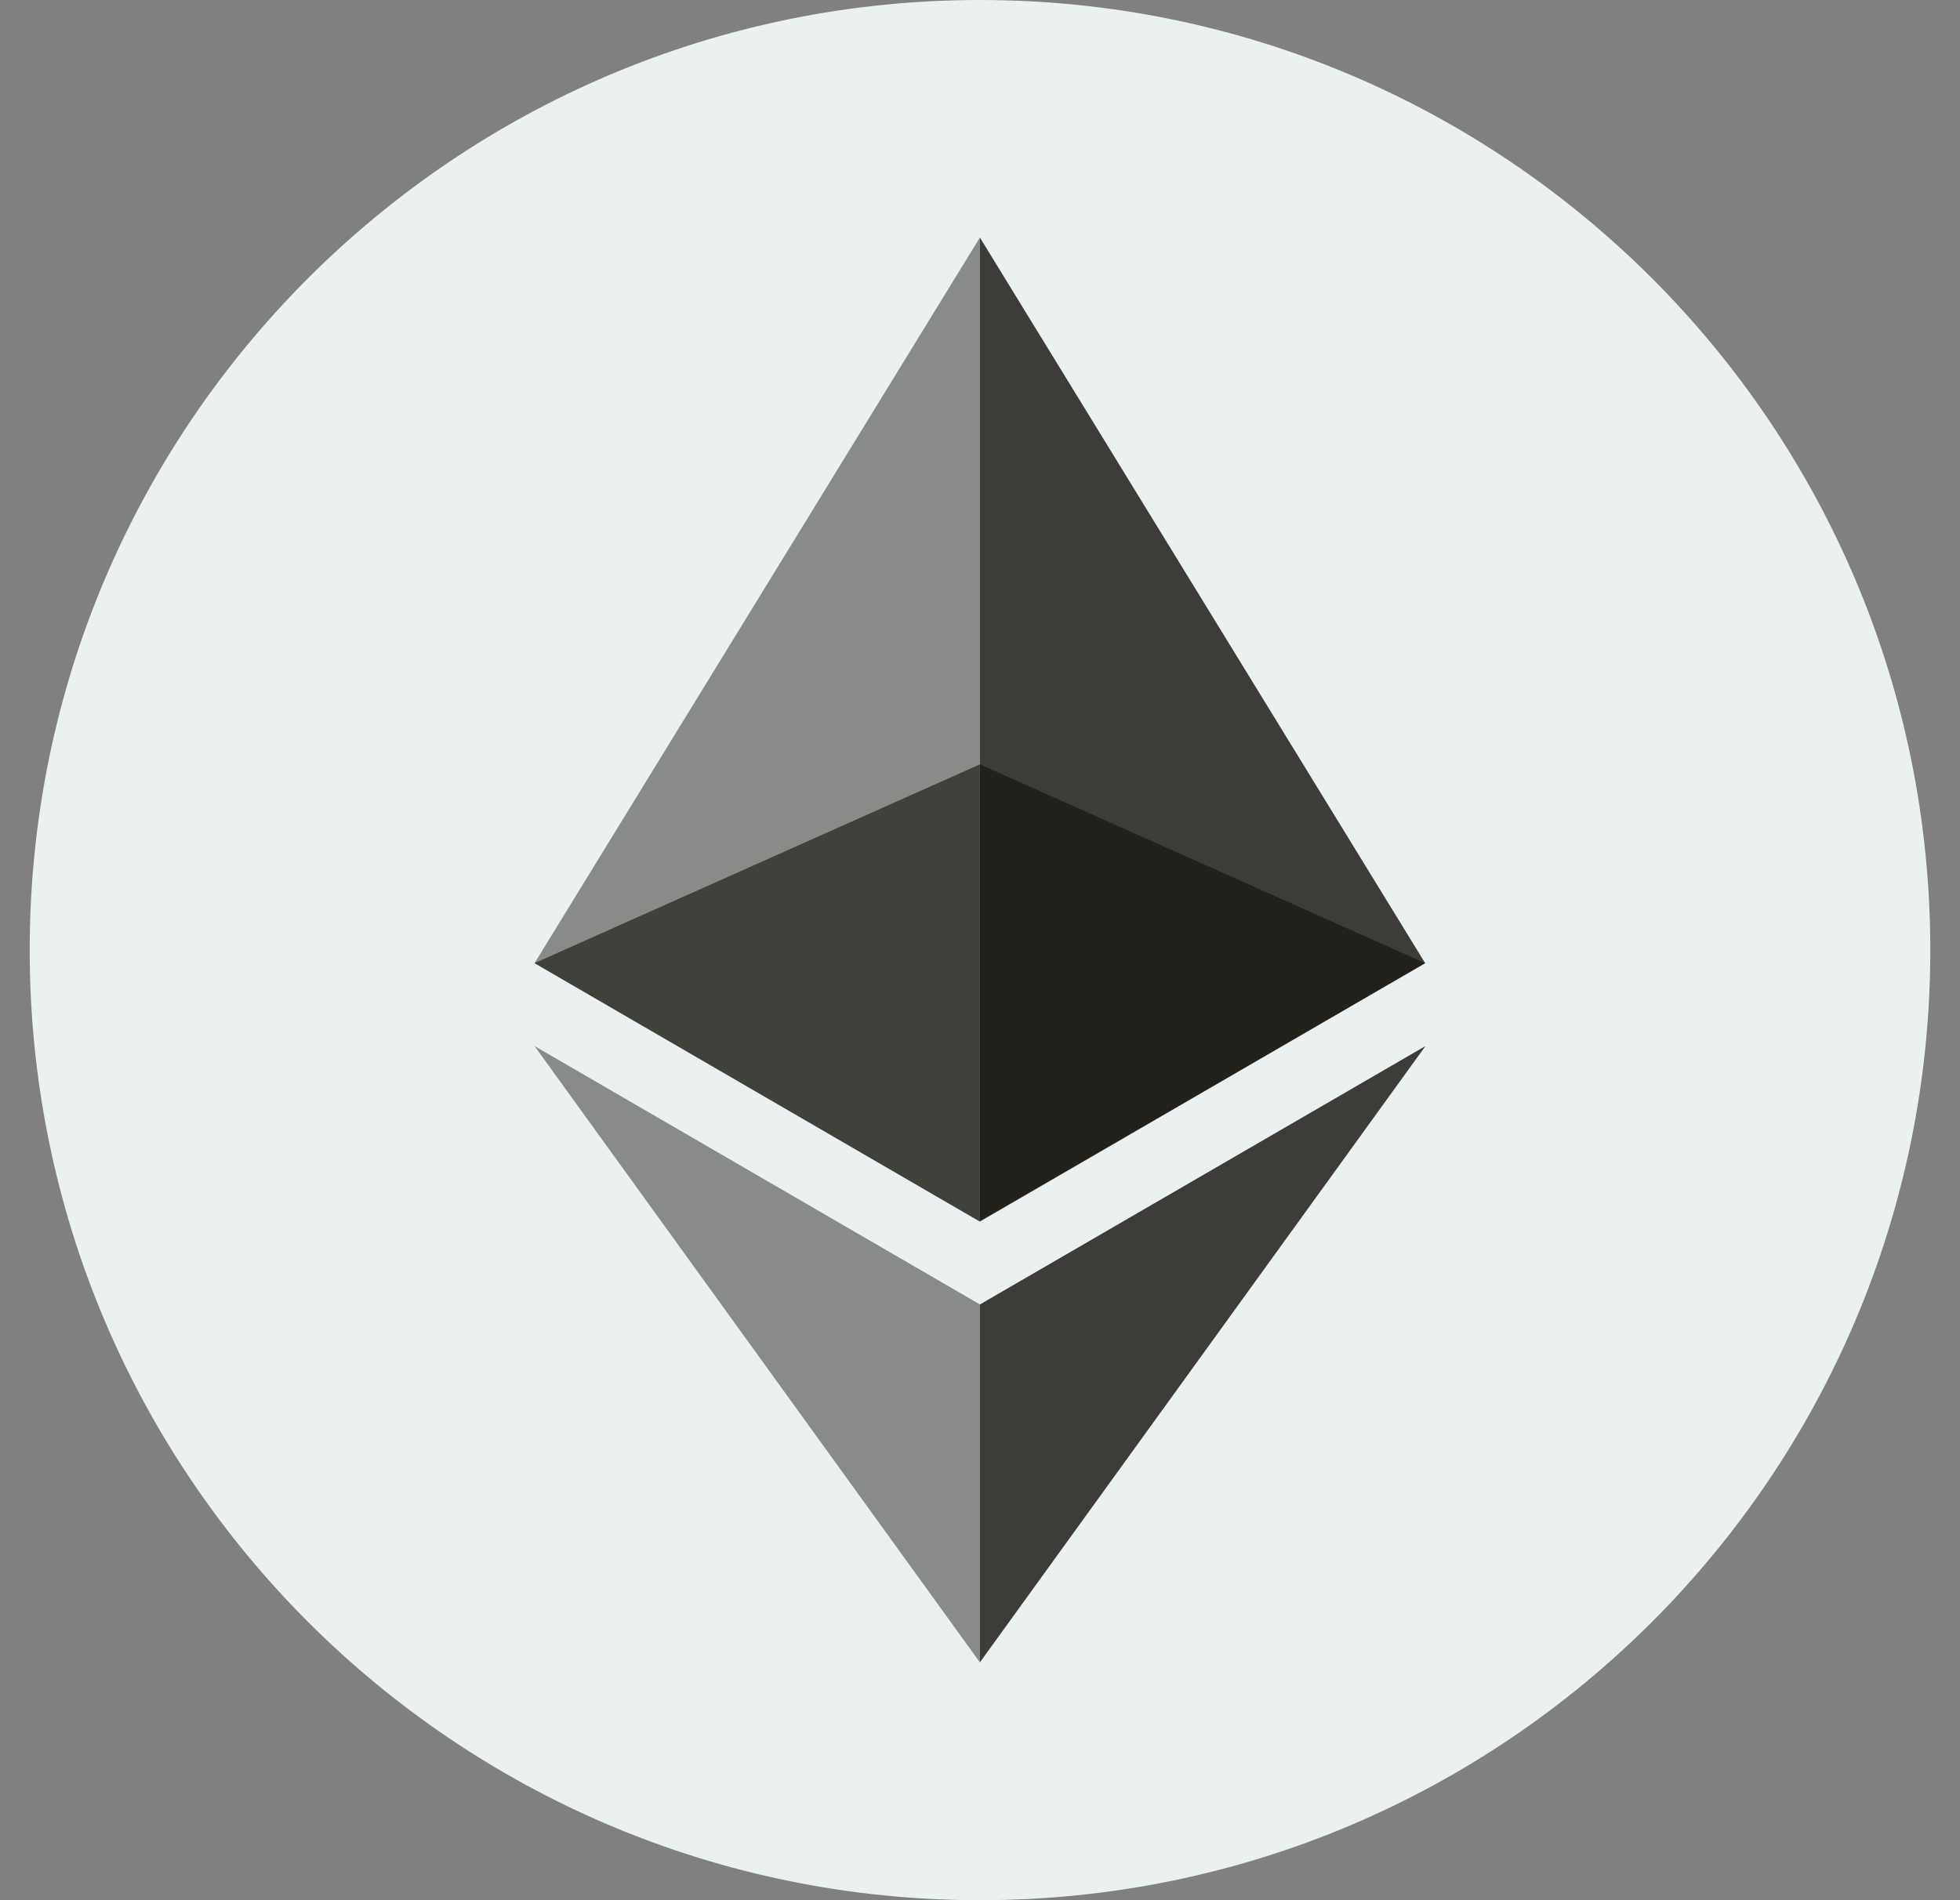 <svg width="33" height="32" viewBox="0 0 33 32" fill="none" xmlns="http://www.w3.org/2000/svg">
<rect x="0" y="0" width="33" height="32" fill="#808080" stroke="none"/>
<path d="M0.5 16C0.5 7.163 7.663 0 16.5 0C25.337 0 32.5 7.163 32.5 16C32.5 24.837 25.337 32 16.5 32C7.663 32 0.5 24.837 0.5 16Z" fill="#EBF0F1"/>
<path d="M16.498 4V20.565L23.995 16.22L16.498 4Z" fill="#12100B" fill-opacity="0.8"/>
<path d="M16.498 4L9 16.22L16.498 20.57V4Z" fill="#12100B" fill-opacity="0.45"/>
<path d="M16.498 21.968V27.995L24 17.616L16.498 21.968Z" fill="#12100B" fill-opacity="0.8"/>
<path d="M16.498 27.995V21.967L9 17.616L16.498 27.995Z" fill="#12100B" fill-opacity="0.45"/>
<path d="M16.498 20.573L23.995 16.22L16.498 12.872V20.573Z" fill="#12100B" fill-opacity="0.6"/>
<path d="M9 16.22L16.498 20.573V12.872L9 16.22Z" fill="#12100B" fill-opacity="0.6"/>
</svg>
